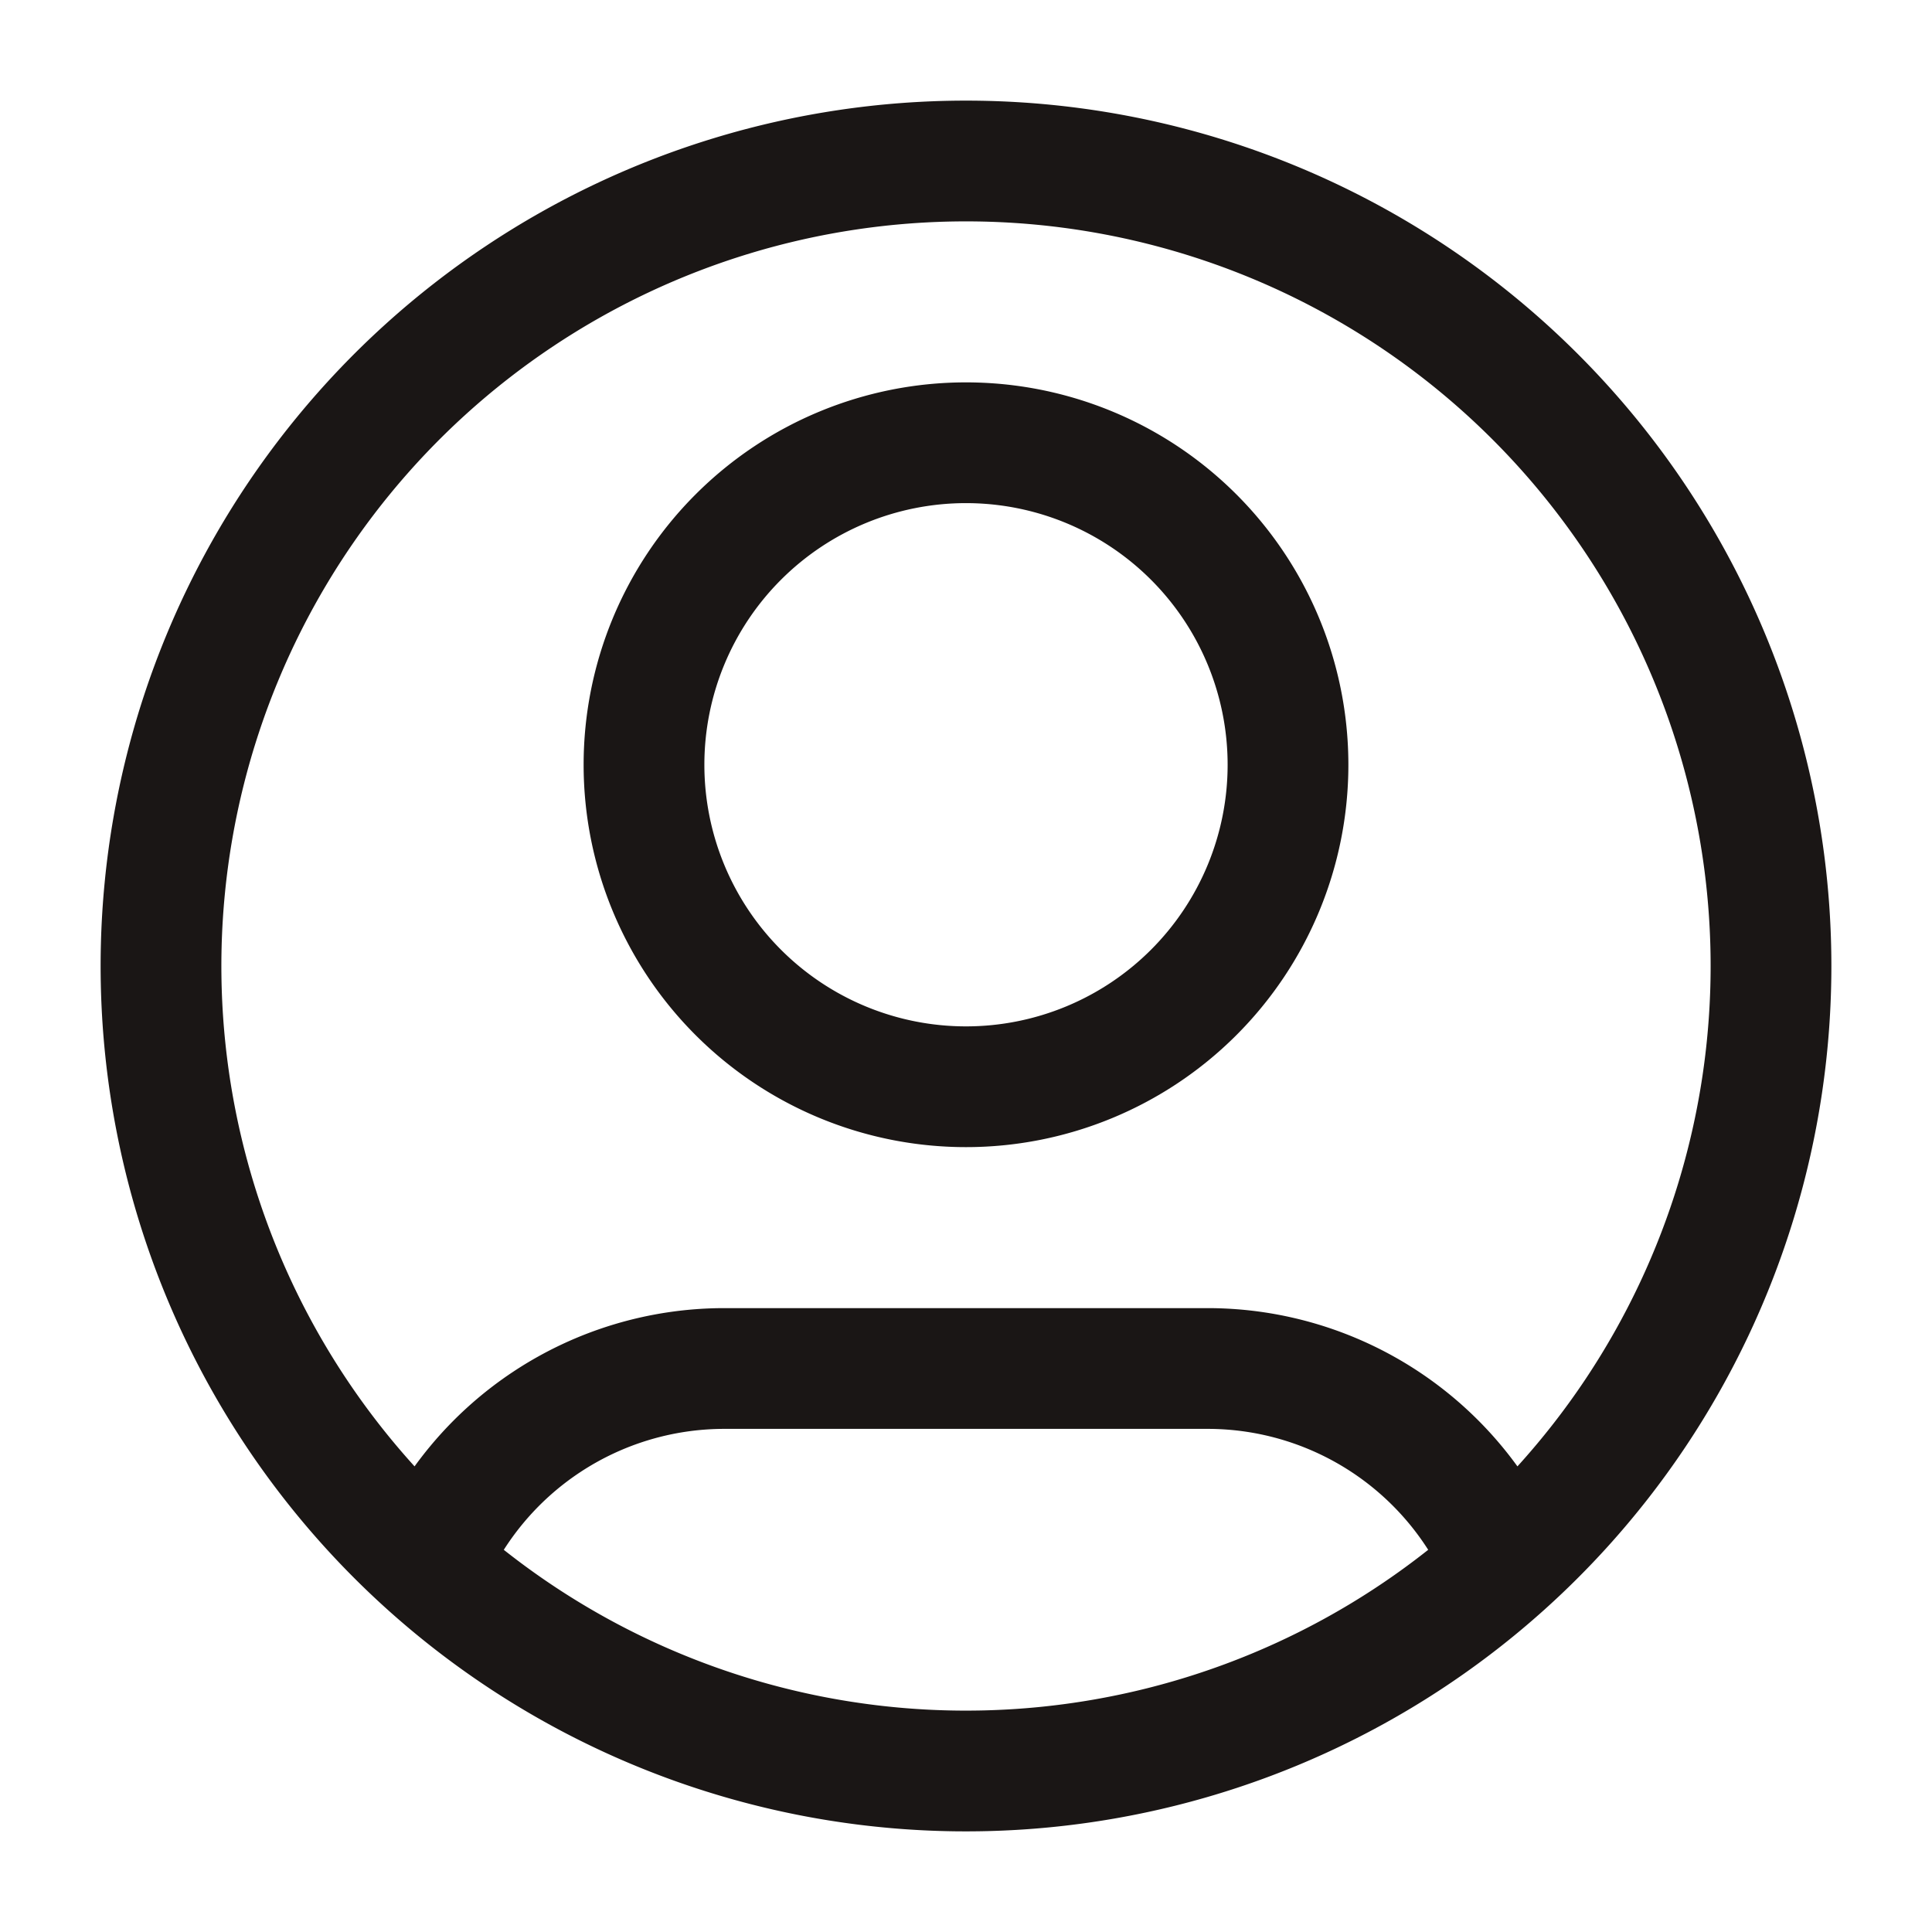 <svg id="Component_184_1" data-name="Component 184 – 1" xmlns="http://www.w3.org/2000/svg" width="24" height="24" viewBox="0 0 24 24">
  <path id="Path_67127" data-name="Path 67127" d="M5.316,19.438A4,4,0,0,1,9,17h6a4,4,0,0,1,3.684,2.438M16,9.5a4,4,0,1,1-4-4A4,4,0,0,1,16,9.5ZM22,12A10,10,0,1,1,12,2,10,10,0,0,1,22,12Z" fill="none" stroke="#1a1615" stroke-linecap="round" stroke-linejoin="round" stroke-width="1.5"/>
</svg>
